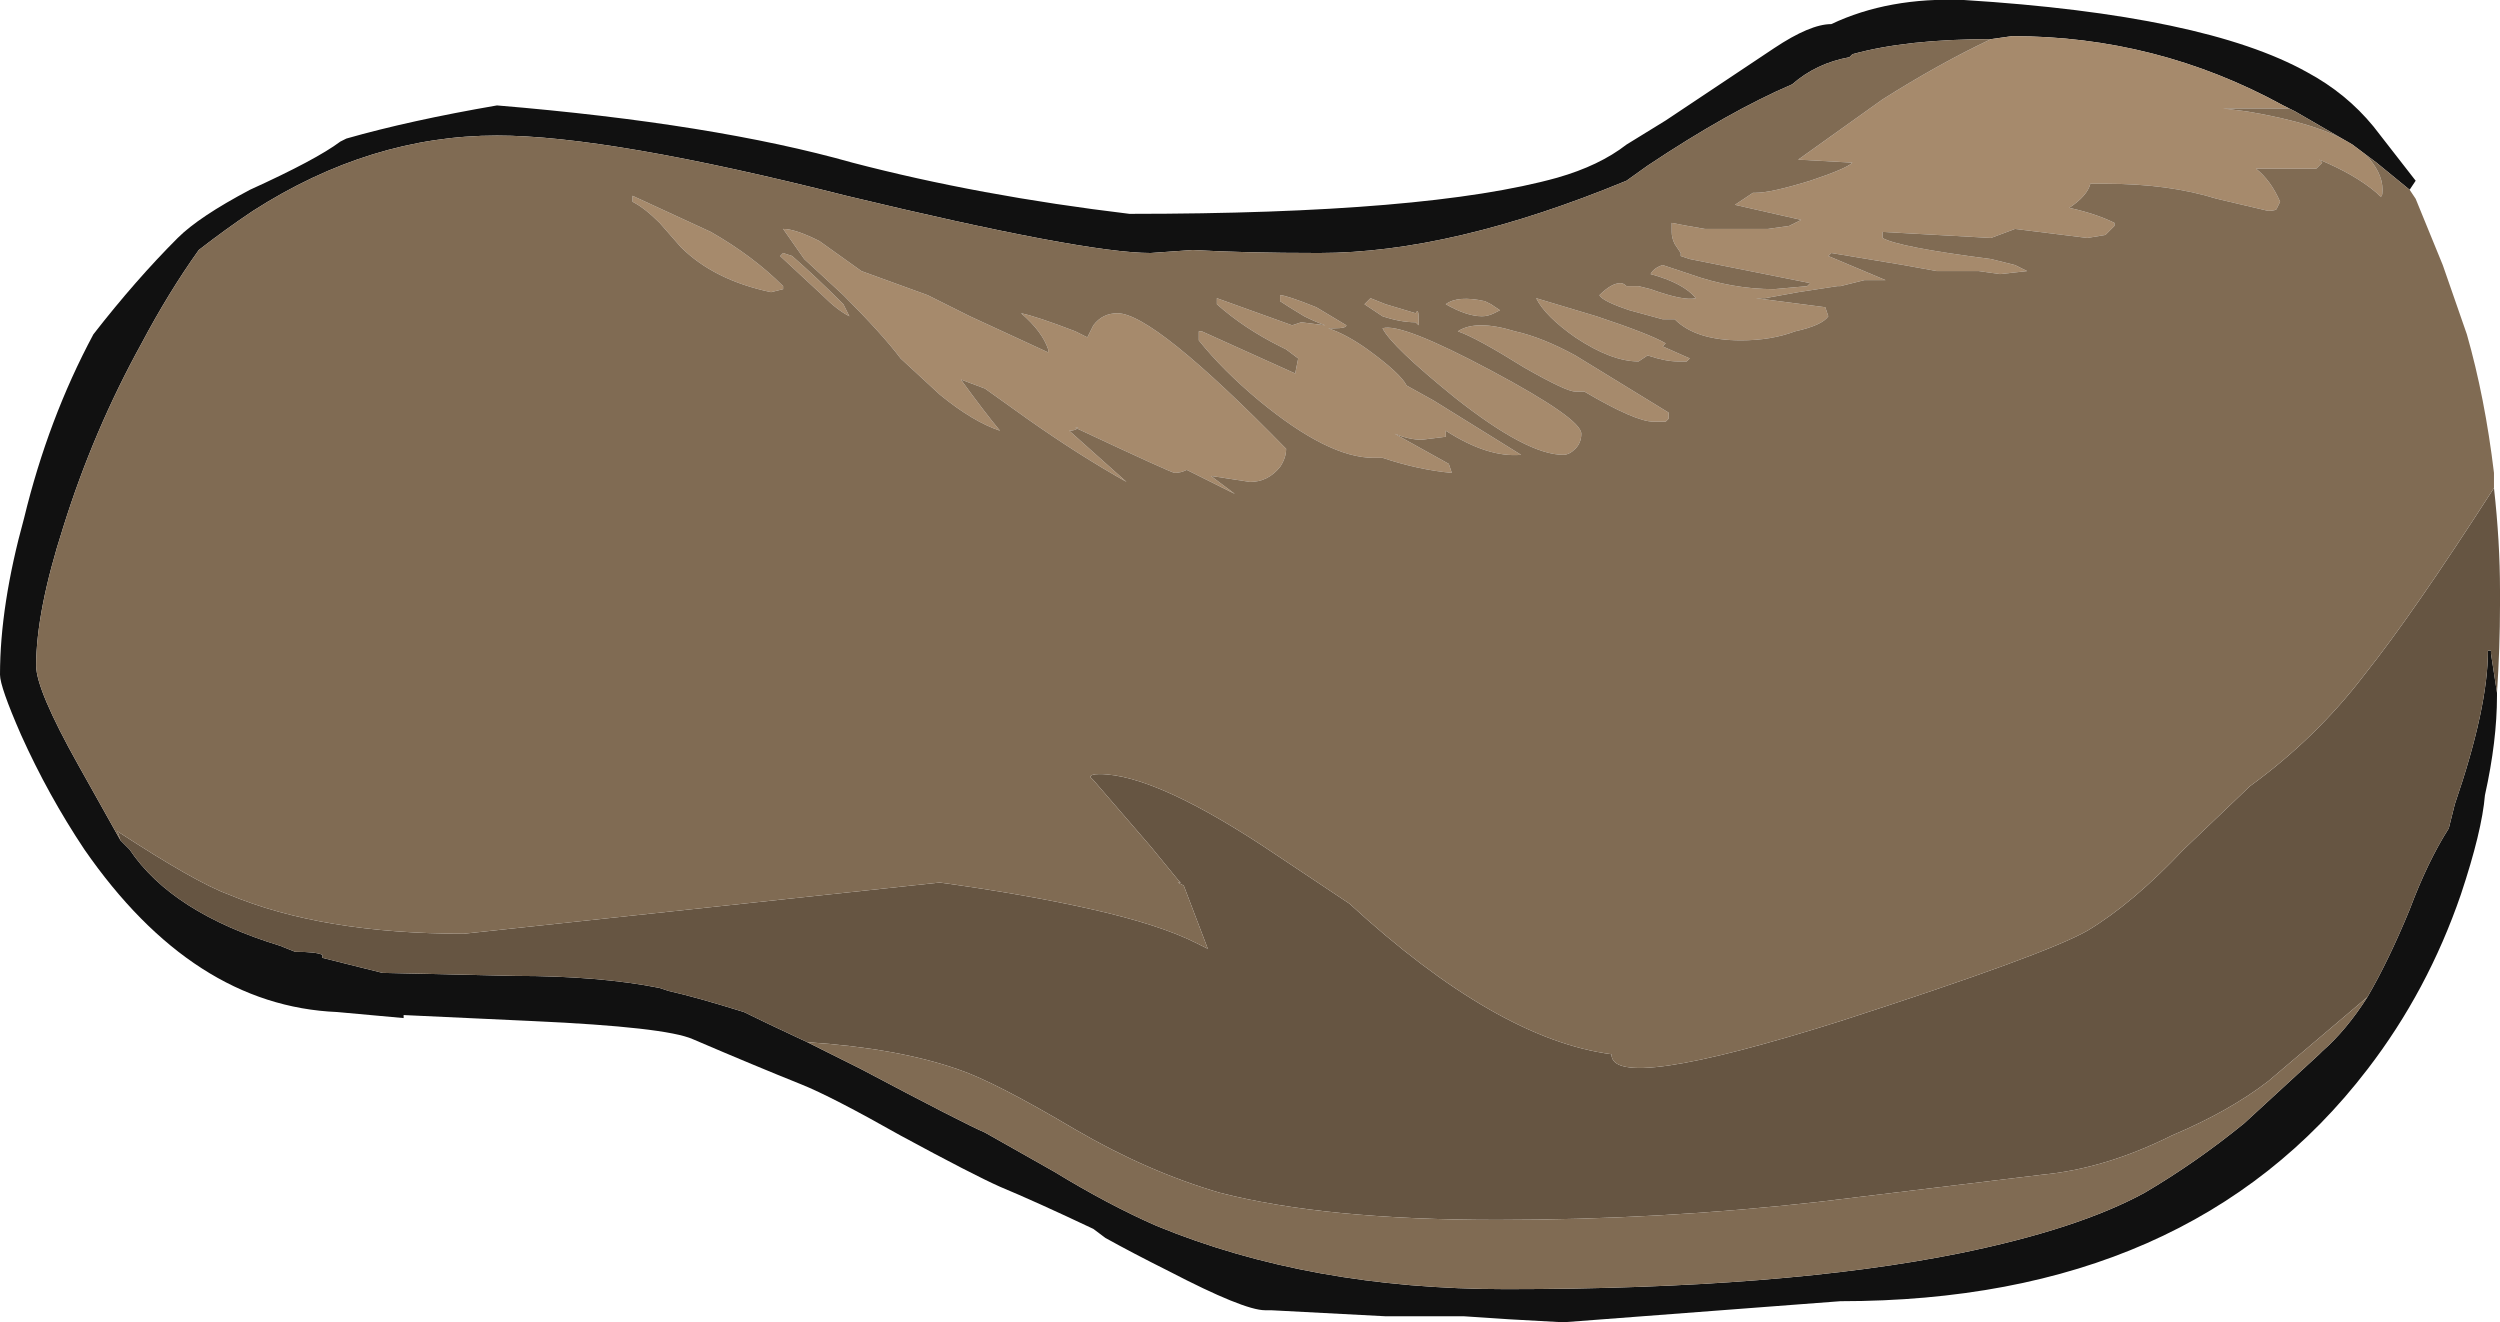 <?xml version="1.0" encoding="UTF-8" standalone="no"?>
<svg xmlns:ffdec="https://www.free-decompiler.com/flash" xmlns:xlink="http://www.w3.org/1999/xlink" ffdec:objectType="frame" height="153.65px" width="290.5px" xmlns="http://www.w3.org/2000/svg">
  <g transform="matrix(1.0, 0.0, 0.0, 1.0, 142.8, 154.0)">
    <use ffdec:characterId="566" height="21.95" transform="matrix(7.0, 0.0, 0.0, 7.0, -142.8, -154.0)" width="41.5" xlink:href="#shape0"/>
  </g>
  <defs>
    <g id="shape0" transform="matrix(1.0, 0.0, 0.0, 1.0, 20.4, 22.0)">
      <path d="M17.6 -20.2 L17.5 -20.25 Q15.4 -21.4 13.0 -21.4 L12.65 -21.35 Q11.25 -21.35 10.35 -21.1 L10.3 -21.05 Q9.75 -20.95 9.35 -20.6 8.3 -20.15 6.95 -19.25 L6.6 -19.0 Q3.7 -17.8 1.5 -17.8 0.25 -17.8 -0.6 -17.85 L-1.3 -17.8 Q-2.4 -17.8 -6.35 -18.75 -10.3 -19.75 -12.15 -19.75 -14.25 -19.75 -16.2 -18.5 -16.65 -18.2 -17.1 -17.85 -17.6 -17.15 -18.05 -16.3 -18.85 -14.85 -19.35 -13.25 -19.8 -11.85 -19.8 -10.95 -19.8 -10.55 -19.1 -9.3 L-18.4 -8.05 -18.25 -7.9 Q-17.55 -6.85 -15.75 -6.3 L-15.5 -6.2 Q-15.15 -6.2 -15.05 -6.15 L-15.05 -6.1 -14.05 -5.85 -11.85 -5.8 Q-10.45 -5.8 -9.45 -5.6 L-9.3 -5.55 Q-8.85 -5.45 -8.05 -5.2 -7.75 -5.05 -7.0 -4.7 L-6.1 -4.25 Q-4.4 -3.35 -4.05 -3.2 L-2.9 -2.55 Q-2.0 -2.0 -1.2 -1.65 1.35 -0.6 4.6 -0.6 9.2 -0.6 12.15 -1.2 14.1 -1.6 15.2 -2.2 16.05 -2.7 16.85 -3.35 L18.1 -4.5 18.15 -4.55 Q18.55 -4.9 18.9 -5.45 19.25 -6.05 19.6 -6.9 19.9 -7.7 20.25 -8.25 L20.35 -8.65 Q20.9 -10.25 20.9 -11.2 L20.95 -11.2 20.95 -11.15 21.05 -10.5 21.05 -10.45 Q21.05 -9.7 20.85 -8.8 20.8 -8.2 20.45 -7.15 19.9 -5.55 18.9 -4.25 15.95 -0.4 10.15 -0.4 L5.55 -0.05 4.65 -0.1 3.9 -0.15 2.6 -0.15 0.7 -0.25 0.6 -0.25 Q0.25 -0.25 -1.0 -0.9 -1.6 -1.2 -2.05 -1.45 L-2.25 -1.6 Q-3.2 -2.05 -3.8 -2.3 -4.25 -2.5 -5.45 -3.15 -6.6 -3.8 -7.1 -4.0 -7.85 -4.3 -8.9 -4.75 -9.35 -4.95 -11.55 -5.05 L-13.7 -5.15 -13.7 -5.1 -14.8 -5.2 Q-17.2 -5.3 -19.0 -7.9 -19.6 -8.8 -20.05 -9.8 -20.4 -10.6 -20.4 -10.8 -20.4 -11.95 -20.0 -13.4 -19.6 -15.05 -18.85 -16.45 -18.15 -17.35 -17.45 -18.05 -17.1 -18.4 -16.25 -18.85 -15.15 -19.35 -14.75 -19.65 L-14.65 -19.7 Q-13.6 -20.0 -12.15 -20.25 -8.55 -19.95 -6.25 -19.3 -4.15 -18.75 -1.65 -18.45 3.3 -18.45 5.45 -19.05 6.15 -19.25 6.6 -19.6 L7.25 -20.0 9.05 -21.2 Q9.65 -21.6 10.0 -21.6 10.95 -22.05 12.2 -22.0 16.2 -21.75 17.9 -20.8 18.55 -20.45 19.0 -19.9 L19.7 -19.0 19.6 -18.85 19.05 -19.3 18.85 -19.45 18.65 -19.6 17.7 -20.15 17.6 -20.2" fill="#111111" fill-rule="evenodd" stroke="none"/>
      <path d="M12.65 -21.35 L13.0 -21.4 Q15.4 -21.4 17.5 -20.25 L17.6 -20.2 16.5 -20.2 16.9 -20.15 Q18.1 -19.95 18.65 -19.6 L18.85 -19.45 Q19.15 -19.15 19.15 -18.85 19.15 -18.7 19.1 -18.75 L19.05 -18.8 Q18.7 -19.1 18.1 -19.35 L18.15 -19.3 18.05 -19.2 17.05 -19.2 Q17.3 -19.0 17.45 -18.65 L17.4 -18.55 Q17.4 -18.5 17.25 -18.5 L16.4 -18.7 Q15.6 -18.95 14.55 -18.95 L14.3 -18.95 Q14.25 -18.75 13.95 -18.55 14.4 -18.45 14.7 -18.3 L14.7 -18.25 14.55 -18.1 14.25 -18.05 13.05 -18.2 12.65 -18.05 10.85 -18.15 10.85 -18.05 Q11.1 -17.9 12.65 -17.7 L13.05 -17.6 13.25 -17.5 12.8 -17.45 12.45 -17.5 11.75 -17.5 11.2 -17.6 10.0 -17.8 9.95 -17.75 10.9 -17.35 10.55 -17.35 10.15 -17.25 10.1 -17.25 9.45 -17.15 8.9 -17.05 8.75 -17.05 9.9 -16.9 9.95 -16.75 Q9.85 -16.6 9.4 -16.5 9.0 -16.35 8.5 -16.35 7.75 -16.35 7.4 -16.7 L7.2 -16.7 6.65 -16.85 Q6.2 -17.0 6.15 -17.1 6.35 -17.3 6.5 -17.3 6.55 -17.3 6.6 -17.25 L6.8 -17.25 7.0 -17.2 Q7.55 -17.0 7.75 -17.05 7.55 -17.3 7.0 -17.45 7.05 -17.55 7.2 -17.6 L7.65 -17.45 Q8.35 -17.2 9.05 -17.2 L9.6 -17.25 9.65 -17.3 7.65 -17.7 7.5 -17.75 7.5 -17.8 7.4 -17.95 Q7.35 -18.05 7.35 -18.15 7.35 -18.25 7.35 -18.3 7.6 -18.25 7.9 -18.2 8.1 -18.2 8.95 -18.2 L9.3 -18.25 9.5 -18.35 8.4 -18.6 8.7 -18.8 8.75 -18.8 Q9.0 -18.8 9.65 -19.0 10.25 -19.2 10.35 -19.3 L9.45 -19.35 10.85 -20.35 Q11.8 -20.95 12.65 -21.35 M1.75 -16.55 L1.65 -16.55 Q1.95 -16.45 2.3 -16.2 2.85 -15.8 2.95 -15.6 L3.4 -15.35 4.85 -14.45 Q4.3 -14.4 3.6 -14.85 L3.6 -14.75 3.2 -14.7 Q3.0 -14.7 2.75 -14.8 L3.65 -14.3 3.7 -14.15 Q3.15 -14.2 2.55 -14.4 L2.4 -14.4 Q1.65 -14.4 0.5 -15.35 -0.1 -15.85 -0.5 -16.35 L-0.5 -16.5 -0.45 -16.5 1.1 -15.8 1.15 -16.05 0.95 -16.2 0.85 -16.25 Q0.25 -16.55 -0.2 -16.95 L-0.2 -17.05 1.05 -16.6 1.2 -16.65 1.6 -16.6 Q1.45 -16.65 1.25 -16.75 1.0 -16.9 0.85 -17.0 L0.85 -17.1 Q0.95 -17.1 1.45 -16.9 L1.95 -16.6 Q1.95 -16.55 1.75 -16.55 M2.6 -16.95 L3.1 -16.8 Q3.15 -16.9 3.15 -16.7 3.15 -16.55 3.15 -16.6 L3.1 -16.65 Q2.85 -16.65 2.55 -16.75 L2.25 -16.95 2.35 -17.05 2.6 -16.95 M0.85 -14.25 Q0.65 -14.0 0.35 -14.0 L-0.3 -14.1 0.1 -13.8 -0.7 -14.2 Q-0.8 -14.15 -0.9 -14.15 -0.95 -14.15 -2.55 -14.9 L-2.5 -14.9 Q-2.55 -14.85 -2.65 -14.85 L-1.7 -14.0 Q-2.5 -14.45 -3.35 -15.05 L-4.05 -15.55 -4.45 -15.7 Q-4.05 -15.15 -3.8 -14.85 -4.25 -15.0 -4.8 -15.45 L-5.45 -16.05 Q-5.75 -16.45 -6.4 -17.1 L-7.05 -17.7 -7.4 -18.2 Q-7.2 -18.2 -6.8 -18.0 L-6.1 -17.5 -5.0 -17.1 Q-4.7 -16.95 -4.3 -16.75 L-3.0 -16.15 -3.0 -16.2 Q-3.1 -16.5 -3.45 -16.8 -3.2 -16.75 -2.55 -16.5 L-2.35 -16.4 -2.25 -16.6 Q-2.1 -16.8 -1.85 -16.8 -1.25 -16.8 0.95 -14.55 0.95 -14.4 0.85 -14.25 M5.1 -17.05 L6.1 -16.75 Q7.0 -16.45 7.25 -16.3 L7.2 -16.25 7.65 -16.05 7.6 -16.0 7.45 -16.0 Q7.25 -16.0 6.95 -16.1 L6.8 -16.0 Q6.35 -16.0 5.75 -16.4 5.25 -16.75 5.1 -17.05 M5.75 -16.1 L7.3 -15.15 7.3 -15.05 7.25 -15.0 7.05 -15.0 Q6.75 -15.0 5.9 -15.5 L5.75 -15.5 Q5.6 -15.5 4.9 -15.9 4.1 -16.4 3.8 -16.5 4.1 -16.7 4.75 -16.5 5.2 -16.4 5.75 -16.1 M4.4 -16.8 Q4.3 -16.75 4.2 -16.75 3.95 -16.75 3.6 -16.95 3.8 -17.1 4.25 -17.0 L4.35 -16.95 4.5 -16.85 4.4 -16.8 M5.55 -14.45 Q4.95 -14.45 3.75 -15.4 2.7 -16.25 2.55 -16.55 2.85 -16.65 4.35 -15.85 5.85 -15.05 5.85 -14.8 5.85 -14.65 5.75 -14.55 5.65 -14.45 5.55 -14.45 M-7.4 -17.8 L-7.25 -17.75 Q-6.85 -17.4 -6.4 -16.95 L-6.3 -16.75 Q-6.5 -16.85 -6.75 -17.1 L-7.45 -17.75 -7.4 -17.8 M-9.45 -18.3 Q-9.7 -18.55 -9.9 -18.65 L-9.9 -18.75 -8.6 -18.15 Q-7.9 -17.75 -7.4 -17.25 L-7.4 -17.2 -7.6 -17.15 Q-8.55 -17.35 -9.1 -17.9 L-9.45 -18.3" fill="#a68a6c" fill-rule="evenodd" stroke="none"/>
      <path d="M21.0 -13.9 Q21.1 -13.0 21.1 -12.2 L21.1 -11.95 Q21.1 -11.25 21.05 -10.5 L20.95 -11.15 20.95 -11.2 20.9 -11.2 Q20.9 -10.25 20.35 -8.65 L20.25 -8.25 Q19.9 -7.7 19.6 -6.9 19.25 -6.05 18.9 -5.45 L17.25 -4.05 Q16.6 -3.55 15.65 -3.15 14.55 -2.6 13.5 -2.5 L9.8 -2.05 Q7.15 -1.75 4.45 -1.75 1.6 -1.75 -0.15 -2.2 -1.35 -2.55 -2.55 -3.25 -3.9 -4.05 -4.5 -4.25 -5.5 -4.6 -7.0 -4.7 -7.75 -5.05 -8.05 -5.2 -8.85 -5.45 -9.3 -5.55 L-9.45 -5.6 Q-10.45 -5.8 -11.85 -5.8 L-14.05 -5.85 -15.05 -6.1 -15.05 -6.15 Q-15.15 -6.2 -15.5 -6.2 L-15.75 -6.3 Q-17.55 -6.85 -18.25 -7.9 L-18.4 -8.05 -18.45 -8.2 Q-17.15 -7.35 -16.6 -7.15 -15.05 -6.5 -12.7 -6.5 L-4.8 -7.35 Q-3.35 -7.15 -2.25 -6.9 -1.15 -6.65 -0.55 -6.35 L-0.35 -6.25 -0.75 -7.3 -0.85 -7.35 -0.8 -7.35 -0.85 -7.4 -1.3 -7.95 -2.25 -9.05 -2.3 -9.1 Q-2.3 -9.15 -2.15 -9.15 -1.2 -9.15 0.8 -7.8 L2.0 -7.0 Q4.45 -4.75 6.35 -4.5 6.35 -3.85 10.15 -5.05 13.55 -6.15 14.25 -6.55 15.0 -7.0 15.85 -7.9 L16.95 -8.95 Q18.05 -9.75 18.85 -10.8 19.65 -11.8 21.0 -13.9" fill="#665542" fill-rule="evenodd" stroke="none"/>
      <path d="M12.65 -21.35 Q11.8 -20.95 10.85 -20.35 L9.45 -19.35 10.35 -19.3 Q10.25 -19.2 9.65 -19.0 9.0 -18.8 8.75 -18.8 L8.7 -18.8 8.4 -18.6 9.5 -18.35 9.3 -18.25 8.95 -18.2 Q8.1 -18.2 7.9 -18.2 7.6 -18.25 7.35 -18.3 7.35 -18.25 7.35 -18.15 7.35 -18.05 7.4 -17.95 L7.5 -17.8 7.5 -17.75 7.65 -17.7 9.65 -17.3 9.6 -17.25 9.05 -17.2 Q8.35 -17.2 7.65 -17.45 L7.2 -17.6 Q7.05 -17.55 7.0 -17.45 7.55 -17.3 7.75 -17.05 7.55 -17.0 7.0 -17.2 L6.8 -17.25 6.6 -17.25 Q6.55 -17.3 6.5 -17.3 6.35 -17.3 6.15 -17.1 6.2 -17.0 6.65 -16.85 L7.2 -16.7 7.4 -16.7 Q7.75 -16.35 8.5 -16.35 9.0 -16.35 9.4 -16.5 9.85 -16.6 9.95 -16.75 L9.9 -16.9 8.75 -17.05 8.9 -17.05 9.45 -17.15 10.1 -17.25 10.15 -17.25 10.55 -17.35 10.9 -17.35 9.95 -17.75 10.0 -17.8 11.2 -17.6 11.75 -17.5 12.45 -17.5 12.8 -17.45 13.25 -17.5 13.05 -17.6 12.65 -17.7 Q11.1 -17.9 10.85 -18.05 L10.85 -18.15 12.65 -18.05 13.05 -18.2 14.25 -18.05 14.55 -18.1 14.7 -18.25 14.7 -18.3 Q14.4 -18.45 13.95 -18.55 14.25 -18.75 14.3 -18.95 L14.55 -18.95 Q15.6 -18.95 16.4 -18.7 L17.25 -18.5 Q17.4 -18.5 17.4 -18.55 L17.45 -18.65 Q17.3 -19.0 17.05 -19.2 L18.05 -19.2 18.15 -19.3 18.1 -19.35 Q18.7 -19.1 19.05 -18.8 L19.1 -18.75 Q19.15 -18.7 19.15 -18.85 19.15 -19.15 18.85 -19.45 L19.05 -19.3 19.6 -18.85 19.7 -18.7 20.15 -17.6 20.55 -16.45 Q20.85 -15.4 21.0 -14.15 L21.0 -13.9 Q19.65 -11.8 18.85 -10.8 18.05 -9.75 16.95 -8.95 L15.85 -7.9 Q15.0 -7.0 14.25 -6.55 13.55 -6.15 10.15 -5.05 6.35 -3.85 6.35 -4.5 4.45 -4.75 2.0 -7.0 L0.8 -7.8 Q-1.2 -9.15 -2.15 -9.15 -2.3 -9.15 -2.3 -9.1 L-2.25 -9.05 -1.3 -7.95 -0.85 -7.4 -0.8 -7.35 -0.85 -7.35 -0.75 -7.3 -0.35 -6.25 -0.55 -6.35 Q-1.15 -6.65 -2.25 -6.9 -3.35 -7.15 -4.8 -7.35 L-12.7 -6.5 Q-15.05 -6.5 -16.6 -7.15 -17.15 -7.35 -18.45 -8.2 L-18.4 -8.05 -19.1 -9.3 Q-19.8 -10.55 -19.8 -10.95 -19.8 -11.85 -19.35 -13.25 -18.85 -14.85 -18.05 -16.3 -17.6 -17.15 -17.1 -17.85 -16.65 -18.2 -16.2 -18.5 -14.25 -19.75 -12.15 -19.75 -10.3 -19.75 -6.35 -18.75 -2.4 -17.8 -1.3 -17.8 L-0.6 -17.85 Q0.25 -17.8 1.5 -17.8 3.7 -17.8 6.6 -19.0 L6.95 -19.25 Q8.3 -20.15 9.35 -20.6 9.75 -20.95 10.3 -21.05 L10.35 -21.1 Q11.25 -21.35 12.65 -21.35 M18.65 -19.6 Q18.1 -19.95 16.9 -20.15 L16.5 -20.2 17.6 -20.2 17.7 -20.15 18.65 -19.6 M5.55 -14.45 Q5.65 -14.45 5.75 -14.55 5.85 -14.65 5.85 -14.8 5.85 -15.05 4.35 -15.85 2.85 -16.65 2.55 -16.55 2.7 -16.25 3.75 -15.4 4.95 -14.45 5.55 -14.45 M4.4 -16.8 L4.5 -16.85 4.35 -16.95 4.25 -17.0 Q3.8 -17.1 3.6 -16.95 3.95 -16.75 4.2 -16.75 4.3 -16.75 4.4 -16.8 M5.75 -16.1 Q5.2 -16.4 4.75 -16.5 4.1 -16.7 3.8 -16.5 4.1 -16.4 4.9 -15.9 5.6 -15.5 5.75 -15.5 L5.9 -15.5 Q6.75 -15.0 7.05 -15.0 L7.25 -15.0 7.3 -15.05 7.3 -15.15 5.75 -16.1 M5.1 -17.05 Q5.25 -16.75 5.75 -16.4 6.35 -16.0 6.8 -16.0 L6.95 -16.1 Q7.25 -16.0 7.45 -16.0 L7.6 -16.0 7.65 -16.05 7.2 -16.25 7.25 -16.3 Q7.0 -16.45 6.1 -16.75 L5.1 -17.05 M0.85 -14.25 Q0.95 -14.4 0.95 -14.55 -1.25 -16.8 -1.85 -16.8 -2.1 -16.8 -2.25 -16.6 L-2.35 -16.4 -2.55 -16.5 Q-3.2 -16.75 -3.45 -16.8 -3.1 -16.5 -3.0 -16.2 L-3.0 -16.15 -4.3 -16.75 Q-4.7 -16.95 -5.0 -17.1 L-6.1 -17.5 -6.8 -18.0 Q-7.2 -18.2 -7.4 -18.2 L-7.05 -17.7 -6.4 -17.1 Q-5.75 -16.45 -5.45 -16.05 L-4.8 -15.45 Q-4.25 -15.0 -3.8 -14.85 -4.05 -15.15 -4.45 -15.7 L-4.05 -15.55 -3.35 -15.05 Q-2.5 -14.45 -1.7 -14.0 L-2.65 -14.85 Q-2.55 -14.85 -2.5 -14.9 L-2.55 -14.9 Q-0.95 -14.15 -0.9 -14.15 -0.8 -14.15 -0.7 -14.2 L0.1 -13.8 -0.3 -14.1 0.35 -14.0 Q0.65 -14.0 0.85 -14.25 M2.6 -16.95 L2.35 -17.05 2.25 -16.95 2.55 -16.75 Q2.85 -16.65 3.1 -16.65 L3.15 -16.6 Q3.15 -16.55 3.15 -16.7 3.15 -16.9 3.1 -16.8 L2.6 -16.95 M1.75 -16.55 Q1.95 -16.55 1.95 -16.6 L1.45 -16.9 Q0.95 -17.1 0.85 -17.1 L0.85 -17.0 Q1.0 -16.9 1.25 -16.75 1.45 -16.65 1.6 -16.6 L1.2 -16.65 1.05 -16.6 -0.2 -17.05 -0.2 -16.95 Q0.25 -16.55 0.85 -16.25 L0.95 -16.2 1.15 -16.05 1.1 -15.8 -0.45 -16.5 -0.5 -16.5 -0.5 -16.35 Q-0.1 -15.85 0.5 -15.35 1.65 -14.4 2.4 -14.4 L2.55 -14.4 Q3.15 -14.2 3.7 -14.15 L3.65 -14.3 2.75 -14.8 Q3.0 -14.7 3.2 -14.7 L3.6 -14.75 3.6 -14.85 Q4.3 -14.4 4.85 -14.45 L3.4 -15.35 2.95 -15.6 Q2.85 -15.8 2.3 -16.2 1.95 -16.45 1.65 -16.55 L1.75 -16.55 M-7.0 -4.7 Q-5.5 -4.6 -4.5 -4.25 -3.9 -4.05 -2.55 -3.25 -1.35 -2.55 -0.15 -2.2 1.6 -1.75 4.45 -1.75 7.15 -1.75 9.8 -2.05 L13.5 -2.5 Q14.55 -2.6 15.65 -3.15 16.6 -3.55 17.25 -4.05 L18.9 -5.45 Q18.55 -4.9 18.15 -4.55 L18.1 -4.5 16.85 -3.35 Q16.05 -2.7 15.2 -2.2 14.1 -1.6 12.15 -1.2 9.2 -0.6 4.6 -0.6 1.35 -0.6 -1.2 -1.65 -2.0 -2.0 -2.9 -2.55 L-4.05 -3.2 Q-4.4 -3.35 -6.1 -4.25 L-7.0 -4.7 M-9.45 -18.3 L-9.1 -17.9 Q-8.55 -17.35 -7.6 -17.15 L-7.4 -17.2 -7.4 -17.25 Q-7.9 -17.75 -8.6 -18.15 L-9.9 -18.75 -9.9 -18.65 Q-9.7 -18.55 -9.45 -18.3 M-7.4 -17.8 L-7.45 -17.75 -6.75 -17.1 Q-6.5 -16.85 -6.3 -16.75 L-6.4 -16.95 Q-6.85 -17.4 -7.25 -17.75 L-7.4 -17.8" fill="#806b53" fill-rule="evenodd" stroke="none"/>
    </g>
  </defs>
</svg>
